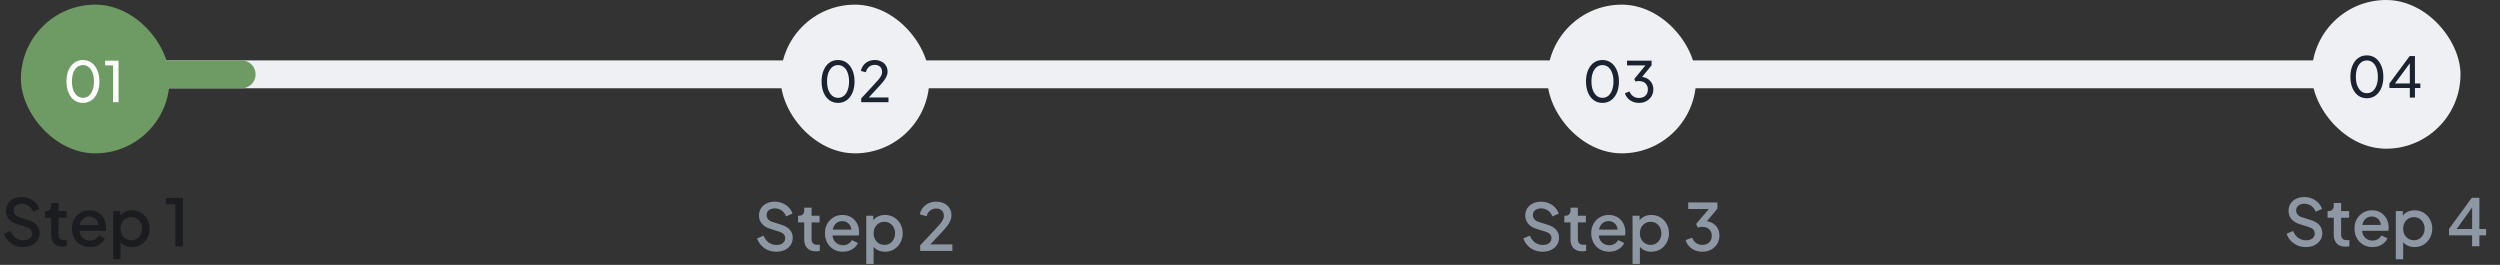 <svg width="538" height="57" viewBox="0 0 538 57" fill="none" xmlns="http://www.w3.org/2000/svg">
<rect x="0" y="0" width="538" height="57" fill="#333333" stroke="none"/>
<path d="M26 16L516 16" stroke="#EEF0F3" stroke-width="6" stroke-linecap="round"/>
<path d="M26 16H52" stroke="#6E9A63" stroke-width="6" stroke-linecap="round"/>
<rect x="4.5" y="1" width="32" height="32" rx="16" fill="#6E9A63"/>
<path d="M17.856 22.144C17.144 22.144 16.52 21.952 15.984 21.568C15.456 21.176 15.044 20.636 14.748 19.948C14.452 19.252 14.304 18.444 14.304 17.524C14.304 16.604 14.452 15.8 14.748 15.112C15.044 14.416 15.456 13.876 15.984 13.492C16.512 13.108 17.132 12.916 17.844 12.916C18.556 12.916 19.176 13.108 19.704 13.492C20.232 13.876 20.644 14.416 20.94 15.112C21.244 15.8 21.396 16.604 21.396 17.524C21.396 18.444 21.248 19.252 20.952 19.948C20.656 20.644 20.24 21.184 19.704 21.568C19.176 21.952 18.56 22.144 17.856 22.144ZM17.856 21.052C18.336 21.052 18.752 20.908 19.104 20.62C19.456 20.324 19.728 19.912 19.92 19.384C20.12 18.856 20.22 18.236 20.22 17.524C20.22 16.812 20.12 16.192 19.92 15.664C19.728 15.136 19.452 14.728 19.092 14.44C18.74 14.152 18.324 14.008 17.844 14.008C17.364 14.008 16.948 14.152 16.596 14.44C16.244 14.728 15.968 15.136 15.768 15.664C15.576 16.192 15.48 16.812 15.48 17.524C15.48 18.228 15.576 18.844 15.768 19.372C15.968 19.9 16.244 20.312 16.596 20.608C16.956 20.904 17.376 21.052 17.856 21.052ZM24.32 22V14.08H22.628V13.06H25.508V22H24.32Z" fill="white"/>
<path d="M4.984 53.168C4.331 53.168 3.724 53.047 3.164 52.804C2.604 52.552 2.128 52.211 1.736 51.782C1.344 51.353 1.055 50.858 0.868 50.298L2.268 49.71C2.52 50.354 2.889 50.849 3.374 51.194C3.859 51.539 4.419 51.712 5.054 51.712C5.427 51.712 5.754 51.656 6.034 51.544C6.314 51.423 6.529 51.255 6.678 51.04C6.837 50.825 6.916 50.578 6.916 50.298C6.916 49.915 6.809 49.612 6.594 49.388C6.379 49.164 6.062 48.987 5.642 48.856L3.682 48.24C2.898 47.997 2.301 47.629 1.89 47.134C1.479 46.63 1.274 46.042 1.274 45.37C1.274 44.782 1.419 44.269 1.708 43.83C1.997 43.382 2.394 43.032 2.898 42.78C3.411 42.528 3.995 42.402 4.648 42.402C5.273 42.402 5.843 42.514 6.356 42.738C6.869 42.953 7.308 43.251 7.672 43.634C8.045 44.017 8.316 44.46 8.484 44.964L7.112 45.566C6.907 45.015 6.585 44.591 6.146 44.292C5.717 43.993 5.217 43.844 4.648 43.844C4.303 43.844 3.999 43.905 3.738 44.026C3.477 44.138 3.271 44.306 3.122 44.53C2.982 44.745 2.912 44.997 2.912 45.286C2.912 45.622 3.019 45.921 3.234 46.182C3.449 46.443 3.775 46.639 4.214 46.77L6.034 47.344C6.865 47.596 7.49 47.96 7.91 48.436C8.33 48.903 8.54 49.486 8.54 50.186C8.54 50.765 8.386 51.278 8.078 51.726C7.779 52.174 7.364 52.529 6.832 52.79C6.3 53.042 5.684 53.168 4.984 53.168ZM13.516 53.084C12.723 53.084 12.107 52.86 11.668 52.412C11.23 51.964 11.01 51.334 11.01 50.522V46.854H9.68V45.426H9.89C10.245 45.426 10.52 45.323 10.716 45.118C10.912 44.913 11.01 44.633 11.01 44.278V43.69H12.592V45.426H14.314V46.854H12.592V50.452C12.592 50.713 12.634 50.937 12.718 51.124C12.802 51.301 12.938 51.441 13.124 51.544C13.311 51.637 13.554 51.684 13.852 51.684C13.927 51.684 14.011 51.679 14.104 51.67C14.198 51.661 14.286 51.651 14.37 51.642V53C14.24 53.019 14.095 53.037 13.936 53.056C13.778 53.075 13.638 53.084 13.516 53.084ZM19.334 53.168C18.578 53.168 17.905 52.995 17.317 52.65C16.739 52.295 16.286 51.819 15.96 51.222C15.633 50.615 15.47 49.939 15.47 49.192C15.47 48.427 15.633 47.75 15.96 47.162C16.296 46.574 16.744 46.112 17.303 45.776C17.863 45.431 18.498 45.258 19.207 45.258C19.777 45.258 20.285 45.356 20.733 45.552C21.181 45.748 21.559 46.019 21.867 46.364C22.175 46.7 22.409 47.087 22.567 47.526C22.735 47.965 22.82 48.431 22.82 48.926C22.82 49.047 22.815 49.173 22.805 49.304C22.796 49.435 22.777 49.556 22.75 49.668H16.715V48.408H21.854L21.098 48.982C21.191 48.525 21.158 48.119 21 47.764C20.85 47.4 20.617 47.115 20.299 46.91C19.991 46.695 19.628 46.588 19.207 46.588C18.788 46.588 18.414 46.695 18.087 46.91C17.761 47.115 17.509 47.414 17.331 47.806C17.154 48.189 17.084 48.655 17.122 49.206C17.075 49.719 17.145 50.167 17.331 50.55C17.527 50.933 17.798 51.231 18.143 51.446C18.498 51.661 18.899 51.768 19.348 51.768C19.805 51.768 20.192 51.665 20.509 51.46C20.836 51.255 21.093 50.989 21.279 50.662L22.567 51.292C22.418 51.647 22.185 51.969 21.867 52.258C21.559 52.538 21.186 52.762 20.747 52.93C20.318 53.089 19.847 53.168 19.334 53.168ZM24.363 55.8V45.426H25.875V46.994L25.694 46.63C25.974 46.201 26.347 45.865 26.814 45.622C27.28 45.379 27.812 45.258 28.41 45.258C29.128 45.258 29.772 45.431 30.341 45.776C30.92 46.121 31.373 46.593 31.7 47.19C32.035 47.787 32.203 48.459 32.203 49.206C32.203 49.953 32.035 50.625 31.7 51.222C31.373 51.819 30.925 52.295 30.355 52.65C29.786 52.995 29.137 53.168 28.41 53.168C27.822 53.168 27.285 53.047 26.799 52.804C26.323 52.561 25.955 52.211 25.694 51.754L25.945 51.46V55.8H24.363ZM28.256 51.698C28.703 51.698 29.1 51.591 29.445 51.376C29.791 51.161 30.061 50.867 30.258 50.494C30.463 50.111 30.566 49.682 30.566 49.206C30.566 48.73 30.463 48.305 30.258 47.932C30.061 47.559 29.791 47.265 29.445 47.05C29.1 46.835 28.703 46.728 28.256 46.728C27.817 46.728 27.42 46.835 27.066 47.05C26.72 47.265 26.445 47.559 26.239 47.932C26.044 48.305 25.945 48.73 25.945 49.206C25.945 49.682 26.044 50.111 26.239 50.494C26.445 50.867 26.72 51.161 27.066 51.376C27.42 51.591 27.817 51.698 28.256 51.698ZM37.73 53V43.97H35.728V42.57H39.368V53H37.73Z" fill="#1A1C1F"/>
<rect x="168" y="1" width="32" height="32" rx="16" fill="#EEF0F3"/>
<path d="M180.356 22.144C179.644 22.144 179.02 21.952 178.484 21.568C177.956 21.176 177.544 20.636 177.248 19.948C176.952 19.252 176.804 18.444 176.804 17.524C176.804 16.604 176.952 15.8 177.248 15.112C177.544 14.416 177.956 13.876 178.484 13.492C179.012 13.108 179.632 12.916 180.344 12.916C181.056 12.916 181.676 13.108 182.204 13.492C182.732 13.876 183.144 14.416 183.44 15.112C183.744 15.8 183.896 16.604 183.896 17.524C183.896 18.444 183.748 19.252 183.452 19.948C183.156 20.644 182.74 21.184 182.204 21.568C181.676 21.952 181.06 22.144 180.356 22.144ZM180.356 21.052C180.836 21.052 181.252 20.908 181.604 20.62C181.956 20.324 182.228 19.912 182.42 19.384C182.62 18.856 182.72 18.236 182.72 17.524C182.72 16.812 182.62 16.192 182.42 15.664C182.228 15.136 181.952 14.728 181.592 14.44C181.24 14.152 180.824 14.008 180.344 14.008C179.864 14.008 179.448 14.152 179.096 14.44C178.744 14.728 178.468 15.136 178.268 15.664C178.076 16.192 177.98 16.812 177.98 17.524C177.98 18.228 178.076 18.844 178.268 19.372C178.468 19.9 178.744 20.312 179.096 20.608C179.456 20.904 179.876 21.052 180.356 21.052ZM185.332 22V21.184L187.804 18.508C188.292 17.988 188.68 17.56 188.968 17.224C189.264 16.888 189.48 16.588 189.616 16.324C189.752 16.06 189.82 15.78 189.82 15.484C189.82 14.996 189.676 14.62 189.388 14.356C189.1 14.092 188.72 13.96 188.248 13.96C187.768 13.96 187.36 14.1 187.024 14.38C186.688 14.652 186.456 15.04 186.328 15.544L185.26 15.268C185.364 14.788 185.556 14.372 185.836 14.02C186.116 13.668 186.464 13.396 186.88 13.204C187.296 13.012 187.752 12.916 188.248 12.916C188.792 12.916 189.268 13.024 189.676 13.24C190.092 13.448 190.416 13.74 190.648 14.116C190.888 14.492 191.008 14.928 191.008 15.424C191.008 15.752 190.94 16.072 190.804 16.384C190.668 16.696 190.468 17.028 190.204 17.38C189.94 17.724 189.596 18.124 189.172 18.58L186.964 20.98H191.2V22H185.332Z" fill="#1A232F"/>
<path d="M167.042 54.168C166.388 54.168 165.782 54.047 165.222 53.804C164.662 53.552 164.186 53.211 163.794 52.782C163.402 52.353 163.112 51.858 162.926 51.298L164.326 50.71C164.578 51.354 164.946 51.849 165.432 52.194C165.917 52.539 166.477 52.712 167.112 52.712C167.485 52.712 167.812 52.656 168.092 52.544C168.372 52.423 168.586 52.255 168.736 52.04C168.894 51.825 168.974 51.578 168.974 51.298C168.974 50.915 168.866 50.612 168.652 50.388C168.437 50.164 168.12 49.987 167.7 49.856L165.74 49.24C164.956 48.997 164.358 48.629 163.948 48.134C163.537 47.63 163.332 47.042 163.332 46.37C163.332 45.782 163.476 45.269 163.766 44.83C164.055 44.382 164.452 44.032 164.956 43.78C165.469 43.528 166.052 43.402 166.706 43.402C167.331 43.402 167.9 43.514 168.414 43.738C168.927 43.953 169.366 44.251 169.73 44.634C170.103 45.017 170.374 45.46 170.542 45.964L169.17 46.566C168.964 46.015 168.642 45.591 168.204 45.292C167.774 44.993 167.275 44.844 166.706 44.844C166.36 44.844 166.057 44.905 165.796 45.026C165.534 45.138 165.329 45.306 165.18 45.53C165.04 45.745 164.97 45.997 164.97 46.286C164.97 46.622 165.077 46.921 165.292 47.182C165.506 47.443 165.833 47.639 166.272 47.77L168.092 48.344C168.922 48.596 169.548 48.96 169.968 49.436C170.388 49.903 170.598 50.486 170.598 51.186C170.598 51.765 170.444 52.278 170.136 52.726C169.837 53.174 169.422 53.529 168.89 53.79C168.358 54.042 167.742 54.168 167.042 54.168ZM175.574 54.084C174.781 54.084 174.165 53.86 173.726 53.412C173.287 52.964 173.068 52.334 173.068 51.522V47.854H171.738V46.426H171.948C172.303 46.426 172.578 46.323 172.774 46.118C172.97 45.913 173.068 45.633 173.068 45.278V44.69H174.65V46.426H176.372V47.854H174.65V51.452C174.65 51.713 174.692 51.937 174.776 52.124C174.86 52.301 174.995 52.441 175.182 52.544C175.369 52.637 175.611 52.684 175.91 52.684C175.985 52.684 176.069 52.679 176.162 52.67C176.255 52.661 176.344 52.651 176.428 52.642V54C176.297 54.019 176.153 54.037 175.994 54.056C175.835 54.075 175.695 54.084 175.574 54.084ZM181.391 54.168C180.635 54.168 179.963 53.995 179.375 53.65C178.796 53.295 178.344 52.819 178.017 52.222C177.69 51.615 177.527 50.939 177.527 50.192C177.527 49.427 177.69 48.75 178.017 48.162C178.353 47.574 178.801 47.112 179.361 46.776C179.921 46.431 180.556 46.258 181.265 46.258C181.834 46.258 182.343 46.356 182.791 46.552C183.239 46.748 183.617 47.019 183.925 47.364C184.233 47.7 184.466 48.087 184.625 48.526C184.793 48.965 184.877 49.431 184.877 49.926C184.877 50.047 184.872 50.173 184.863 50.304C184.854 50.435 184.835 50.556 184.807 50.668H178.773V49.408H183.911L183.155 49.982C183.248 49.525 183.216 49.119 183.057 48.764C182.908 48.4 182.674 48.115 182.357 47.91C182.049 47.695 181.685 47.588 181.265 47.588C180.845 47.588 180.472 47.695 180.145 47.91C179.818 48.115 179.566 48.414 179.389 48.806C179.212 49.189 179.142 49.655 179.179 50.206C179.132 50.719 179.202 51.167 179.389 51.55C179.585 51.933 179.856 52.231 180.201 52.446C180.556 52.661 180.957 52.768 181.405 52.768C181.862 52.768 182.25 52.665 182.567 52.46C182.894 52.255 183.15 51.989 183.337 51.662L184.625 52.292C184.476 52.647 184.242 52.969 183.925 53.258C183.617 53.538 183.244 53.762 182.805 53.93C182.376 54.089 181.904 54.168 181.391 54.168ZM186.421 56.8V46.426H187.933V47.994L187.751 47.63C188.031 47.201 188.404 46.865 188.871 46.622C189.338 46.379 189.87 46.258 190.467 46.258C191.186 46.258 191.83 46.431 192.399 46.776C192.978 47.121 193.43 47.593 193.757 48.19C194.093 48.787 194.261 49.459 194.261 50.206C194.261 50.953 194.093 51.625 193.757 52.222C193.43 52.819 192.982 53.295 192.413 53.65C191.844 53.995 191.195 54.168 190.467 54.168C189.879 54.168 189.342 54.047 188.857 53.804C188.381 53.561 188.012 53.211 187.751 52.754L188.003 52.46V56.8H186.421ZM190.313 52.698C190.761 52.698 191.158 52.591 191.503 52.376C191.848 52.161 192.119 51.867 192.315 51.494C192.52 51.111 192.623 50.682 192.623 50.206C192.623 49.73 192.52 49.305 192.315 48.932C192.119 48.559 191.848 48.265 191.503 48.05C191.158 47.835 190.761 47.728 190.313 47.728C189.874 47.728 189.478 47.835 189.123 48.05C188.778 48.265 188.502 48.559 188.297 48.932C188.101 49.305 188.003 49.73 188.003 50.206C188.003 50.682 188.101 51.111 188.297 51.494C188.502 51.867 188.778 52.161 189.123 52.376C189.478 52.591 189.874 52.698 190.313 52.698ZM198.023 54V52.81L200.879 49.758C201.439 49.161 201.878 48.68 202.195 48.316C202.522 47.943 202.755 47.616 202.895 47.336C203.045 47.056 203.119 46.762 203.119 46.454C203.119 45.95 202.965 45.563 202.657 45.292C202.349 45.012 201.953 44.872 201.467 44.872C200.963 44.872 200.529 45.017 200.165 45.306C199.801 45.586 199.549 45.997 199.409 46.538L197.953 46.118C198.065 45.567 198.289 45.091 198.625 44.69C198.961 44.279 199.372 43.962 199.857 43.738C200.352 43.514 200.884 43.402 201.453 43.402C202.116 43.402 202.695 43.528 203.189 43.78C203.684 44.023 204.067 44.363 204.337 44.802C204.617 45.241 204.757 45.749 204.757 46.328C204.757 46.711 204.683 47.084 204.533 47.448C204.393 47.803 204.174 48.181 203.875 48.582C203.577 48.974 203.194 49.417 202.727 49.912L200.207 52.6H204.953V54H198.023Z" fill="#8D98A4"/>
<rect x="333" y="1" width="32" height="32" rx="16" fill="#EEF0F3"/>
<path d="M344.856 22.144C344.144 22.144 343.52 21.952 342.984 21.568C342.456 21.176 342.044 20.636 341.748 19.948C341.452 19.252 341.304 18.444 341.304 17.524C341.304 16.604 341.452 15.8 341.748 15.112C342.044 14.416 342.456 13.876 342.984 13.492C343.512 13.108 344.132 12.916 344.844 12.916C345.556 12.916 346.176 13.108 346.704 13.492C347.232 13.876 347.644 14.416 347.94 15.112C348.244 15.8 348.396 16.604 348.396 17.524C348.396 18.444 348.248 19.252 347.952 19.948C347.656 20.644 347.24 21.184 346.704 21.568C346.176 21.952 345.56 22.144 344.856 22.144ZM344.856 21.052C345.336 21.052 345.752 20.908 346.104 20.62C346.456 20.324 346.728 19.912 346.92 19.384C347.12 18.856 347.22 18.236 347.22 17.524C347.22 16.812 347.12 16.192 346.92 15.664C346.728 15.136 346.452 14.728 346.092 14.44C345.74 14.152 345.324 14.008 344.844 14.008C344.364 14.008 343.948 14.152 343.596 14.44C343.244 14.728 342.968 15.136 342.768 15.664C342.576 16.192 342.48 16.812 342.48 17.524C342.48 18.228 342.576 18.844 342.768 19.372C342.968 19.9 343.244 20.312 343.596 20.608C343.956 20.904 344.376 21.052 344.856 21.052ZM352.712 22.144C352.24 22.144 351.8 22.06 351.392 21.892C350.984 21.724 350.632 21.488 350.336 21.184C350.04 20.872 349.82 20.504 349.676 20.08L350.672 19.672C350.84 20.12 351.104 20.468 351.464 20.716C351.824 20.964 352.24 21.088 352.712 21.088C353.08 21.088 353.408 21.016 353.696 20.872C353.984 20.728 354.208 20.52 354.368 20.248C354.536 19.976 354.62 19.648 354.62 19.264C354.62 18.872 354.536 18.544 354.368 18.28C354.208 18.008 353.984 17.8 353.696 17.656C353.408 17.512 353.076 17.44 352.7 17.44C352.58 17.44 352.448 17.448 352.304 17.464C352.168 17.48 352.052 17.504 351.956 17.536L351.704 16.996L354.092 14.08H350.132V13.06H355.424V14.044L353.144 16.852L353.072 16.54C353.608 16.556 354.08 16.68 354.488 16.912C354.896 17.144 355.216 17.46 355.448 17.86C355.68 18.252 355.796 18.712 355.796 19.24C355.796 19.784 355.664 20.276 355.4 20.716C355.136 21.156 354.772 21.504 354.308 21.76C353.844 22.016 353.312 22.144 352.712 22.144Z" fill="#1A232F"/>
<path d="M331.946 54.168C331.293 54.168 330.686 54.047 330.126 53.804C329.566 53.552 329.09 53.211 328.698 52.782C328.306 52.353 328.017 51.858 327.83 51.298L329.23 50.71C329.482 51.354 329.851 51.849 330.336 52.194C330.821 52.539 331.381 52.712 332.016 52.712C332.389 52.712 332.716 52.656 332.996 52.544C333.276 52.423 333.491 52.255 333.64 52.04C333.799 51.825 333.878 51.578 333.878 51.298C333.878 50.915 333.771 50.612 333.556 50.388C333.341 50.164 333.024 49.987 332.604 49.856L330.644 49.24C329.86 48.997 329.263 48.629 328.852 48.134C328.441 47.63 328.236 47.042 328.236 46.37C328.236 45.782 328.381 45.269 328.67 44.83C328.959 44.382 329.356 44.032 329.86 43.78C330.373 43.528 330.957 43.402 331.61 43.402C332.235 43.402 332.805 43.514 333.318 43.738C333.831 43.953 334.27 44.251 334.634 44.634C335.007 45.017 335.278 45.46 335.446 45.964L334.074 46.566C333.869 46.015 333.547 45.591 333.108 45.292C332.679 44.993 332.179 44.844 331.61 44.844C331.265 44.844 330.961 44.905 330.7 45.026C330.439 45.138 330.233 45.306 330.084 45.53C329.944 45.745 329.874 45.997 329.874 46.286C329.874 46.622 329.981 46.921 330.196 47.182C330.411 47.443 330.737 47.639 331.176 47.77L332.996 48.344C333.827 48.596 334.452 48.96 334.872 49.436C335.292 49.903 335.502 50.486 335.502 51.186C335.502 51.765 335.348 52.278 335.04 52.726C334.741 53.174 334.326 53.529 333.794 53.79C333.262 54.042 332.646 54.168 331.946 54.168ZM340.478 54.084C339.685 54.084 339.069 53.86 338.63 53.412C338.192 52.964 337.972 52.334 337.972 51.522V47.854H336.642V46.426H336.852C337.207 46.426 337.482 46.323 337.678 46.118C337.874 45.913 337.972 45.633 337.972 45.278V44.69H339.554V46.426H341.276V47.854H339.554V51.452C339.554 51.713 339.596 51.937 339.68 52.124C339.764 52.301 339.9 52.441 340.086 52.544C340.273 52.637 340.516 52.684 340.814 52.684C340.889 52.684 340.973 52.679 341.066 52.67C341.16 52.661 341.248 52.651 341.332 52.642V54C341.202 54.019 341.057 54.037 340.898 54.056C340.74 54.075 340.6 54.084 340.478 54.084ZM346.295 54.168C345.539 54.168 344.867 53.995 344.279 53.65C343.701 53.295 343.248 52.819 342.921 52.222C342.595 51.615 342.431 50.939 342.431 50.192C342.431 49.427 342.595 48.75 342.921 48.162C343.257 47.574 343.705 47.112 344.265 46.776C344.825 46.431 345.46 46.258 346.169 46.258C346.739 46.258 347.247 46.356 347.695 46.552C348.143 46.748 348.521 47.019 348.829 47.364C349.137 47.7 349.371 48.087 349.529 48.526C349.697 48.965 349.781 49.431 349.781 49.926C349.781 50.047 349.777 50.173 349.767 50.304C349.758 50.435 349.739 50.556 349.711 50.668H343.677V49.408H348.815L348.059 49.982C348.153 49.525 348.12 49.119 347.961 48.764C347.812 48.4 347.579 48.115 347.261 47.91C346.953 47.695 346.589 47.588 346.169 47.588C345.749 47.588 345.376 47.695 345.049 47.91C344.723 48.115 344.471 48.414 344.293 48.806C344.116 49.189 344.046 49.655 344.083 50.206C344.037 50.719 344.107 51.167 344.293 51.55C344.489 51.933 344.76 52.231 345.105 52.446C345.46 52.661 345.861 52.768 346.309 52.768C346.767 52.768 347.154 52.665 347.471 52.46C347.798 52.255 348.055 51.989 348.241 51.662L349.529 52.292C349.38 52.647 349.147 52.969 348.829 53.258C348.521 53.538 348.148 53.762 347.709 53.93C347.28 54.089 346.809 54.168 346.295 54.168ZM351.325 56.8V46.426H352.837V47.994L352.655 47.63C352.935 47.201 353.309 46.865 353.775 46.622C354.242 46.379 354.774 46.258 355.371 46.258C356.09 46.258 356.734 46.431 357.303 46.776C357.882 47.121 358.335 47.593 358.661 48.19C358.997 48.787 359.165 49.459 359.165 50.206C359.165 50.953 358.997 51.625 358.661 52.222C358.335 52.819 357.887 53.295 357.317 53.65C356.748 53.995 356.099 54.168 355.371 54.168C354.783 54.168 354.247 54.047 353.761 53.804C353.285 53.561 352.917 53.211 352.655 52.754L352.907 52.46V56.8H351.325ZM355.217 52.698C355.665 52.698 356.062 52.591 356.407 52.376C356.753 52.161 357.023 51.867 357.219 51.494C357.425 51.111 357.527 50.682 357.527 50.206C357.527 49.73 357.425 49.305 357.219 48.932C357.023 48.559 356.753 48.265 356.407 48.05C356.062 47.835 355.665 47.728 355.217 47.728C354.779 47.728 354.382 47.835 354.027 48.05C353.682 48.265 353.407 48.559 353.201 48.932C353.005 49.305 352.907 49.73 352.907 50.206C352.907 50.682 353.005 51.111 353.201 51.494C353.407 51.867 353.682 52.161 354.027 52.376C354.382 52.591 354.779 52.698 355.217 52.698ZM366.33 54.168C365.77 54.168 365.242 54.065 364.748 53.86C364.262 53.655 363.842 53.365 363.488 52.992C363.142 52.619 362.895 52.18 362.746 51.676L364.146 51.144C364.332 51.639 364.617 52.021 365 52.292C365.382 52.563 365.826 52.698 366.33 52.698C366.74 52.698 367.095 52.619 367.394 52.46C367.702 52.301 367.94 52.077 368.108 51.788C368.285 51.499 368.374 51.149 368.374 50.738C368.374 50.337 368.285 49.991 368.108 49.702C367.94 49.413 367.702 49.193 367.394 49.044C367.095 48.895 366.74 48.82 366.33 48.82C366.162 48.82 365.989 48.834 365.812 48.862C365.644 48.89 365.494 48.927 365.364 48.974L365 48.204L367.744 44.97H363.306V43.57H369.592V44.9L366.904 48.12L366.862 47.588C367.487 47.597 368.038 47.737 368.514 48.008C368.99 48.269 369.358 48.633 369.62 49.1C369.89 49.557 370.026 50.089 370.026 50.696C370.026 51.349 369.867 51.942 369.55 52.474C369.232 52.997 368.794 53.412 368.234 53.72C367.683 54.019 367.048 54.168 366.33 54.168Z" fill="#8D98A4"/>
<rect x="497.5" width="32" height="32" rx="16" fill="#EEF0F3"/>
<path d="M509.356 21.144C508.644 21.144 508.02 20.952 507.484 20.568C506.956 20.176 506.544 19.636 506.248 18.948C505.952 18.252 505.804 17.444 505.804 16.524C505.804 15.604 505.952 14.8 506.248 14.112C506.544 13.416 506.956 12.876 507.484 12.492C508.012 12.108 508.632 11.916 509.344 11.916C510.056 11.916 510.676 12.108 511.204 12.492C511.732 12.876 512.144 13.416 512.44 14.112C512.744 14.8 512.896 15.604 512.896 16.524C512.896 17.444 512.748 18.252 512.452 18.948C512.156 19.644 511.74 20.184 511.204 20.568C510.676 20.952 510.06 21.144 509.356 21.144ZM509.356 20.052C509.836 20.052 510.252 19.908 510.604 19.62C510.956 19.324 511.228 18.912 511.42 18.384C511.62 17.856 511.72 17.236 511.72 16.524C511.72 15.812 511.62 15.192 511.42 14.664C511.228 14.136 510.952 13.728 510.592 13.44C510.24 13.152 509.824 13.008 509.344 13.008C508.864 13.008 508.448 13.152 508.096 13.44C507.744 13.728 507.468 14.136 507.268 14.664C507.076 15.192 506.98 15.812 506.98 16.524C506.98 17.228 507.076 17.844 507.268 18.372C507.468 18.9 507.744 19.312 508.096 19.608C508.456 19.904 508.876 20.052 509.356 20.052ZM518.592 21V18.936H514.2V17.964L518.568 12.06H519.696V17.964H520.86V18.936H519.696V21H518.592ZM515.088 18.384L514.92 17.964H518.592V13.044L518.94 13.14L515.088 18.384Z" fill="#1A232F"/>
<path d="M496.2 53.168C495.546 53.168 494.94 53.047 494.38 52.804C493.82 52.552 493.344 52.211 492.952 51.782C492.56 51.353 492.27 50.858 492.084 50.298L493.484 49.71C493.736 50.354 494.104 50.849 494.59 51.194C495.075 51.539 495.635 51.712 496.27 51.712C496.643 51.712 496.97 51.656 497.25 51.544C497.53 51.423 497.744 51.255 497.894 51.04C498.052 50.825 498.132 50.578 498.132 50.298C498.132 49.915 498.024 49.612 497.81 49.388C497.595 49.164 497.278 48.987 496.858 48.856L494.898 48.24C494.114 47.997 493.516 47.629 493.106 47.134C492.695 46.63 492.49 46.042 492.49 45.37C492.49 44.782 492.634 44.269 492.924 43.83C493.213 43.382 493.61 43.032 494.114 42.78C494.627 42.528 495.21 42.402 495.864 42.402C496.489 42.402 497.058 42.514 497.572 42.738C498.085 42.953 498.524 43.251 498.888 43.634C499.261 44.017 499.532 44.46 499.7 44.964L498.328 45.566C498.122 45.015 497.8 44.591 497.362 44.292C496.932 43.993 496.433 43.844 495.864 43.844C495.518 43.844 495.215 43.905 494.954 44.026C494.692 44.138 494.487 44.306 494.338 44.53C494.198 44.745 494.128 44.997 494.128 45.286C494.128 45.622 494.235 45.921 494.45 46.182C494.664 46.443 494.991 46.639 495.43 46.77L497.25 47.344C498.08 47.596 498.706 47.96 499.126 48.436C499.546 48.903 499.756 49.486 499.756 50.186C499.756 50.765 499.602 51.278 499.294 51.726C498.995 52.174 498.58 52.529 498.048 52.79C497.516 53.042 496.9 53.168 496.2 53.168ZM504.732 53.084C503.939 53.084 503.323 52.86 502.884 52.412C502.446 51.964 502.226 51.334 502.226 50.522V46.854H500.896V45.426H501.106C501.461 45.426 501.736 45.323 501.932 45.118C502.128 44.913 502.226 44.633 502.226 44.278V43.69H503.808V45.426H505.53V46.854H503.808V50.452C503.808 50.713 503.85 50.937 503.934 51.124C504.018 51.301 504.154 51.441 504.34 51.544C504.527 51.637 504.77 51.684 505.068 51.684C505.143 51.684 505.227 51.679 505.32 51.67C505.414 51.661 505.502 51.651 505.586 51.642V53C505.456 53.019 505.311 53.037 505.152 53.056C504.994 53.075 504.854 53.084 504.732 53.084ZM510.549 53.168C509.793 53.168 509.121 52.995 508.533 52.65C507.955 52.295 507.502 51.819 507.175 51.222C506.849 50.615 506.685 49.939 506.685 49.192C506.685 48.427 506.849 47.75 507.175 47.162C507.511 46.574 507.959 46.112 508.519 45.776C509.079 45.431 509.714 45.258 510.423 45.258C510.993 45.258 511.501 45.356 511.949 45.552C512.397 45.748 512.775 46.019 513.083 46.364C513.391 46.7 513.625 47.087 513.783 47.526C513.951 47.965 514.035 48.431 514.035 48.926C514.035 49.047 514.031 49.173 514.021 49.304C514.012 49.435 513.993 49.556 513.965 49.668H507.931V48.408H513.069L512.313 48.982C512.407 48.525 512.374 48.119 512.215 47.764C512.066 47.4 511.833 47.115 511.515 46.91C511.207 46.695 510.843 46.588 510.423 46.588C510.003 46.588 509.63 46.695 509.303 46.91C508.977 47.115 508.725 47.414 508.547 47.806C508.37 48.189 508.3 48.655 508.337 49.206C508.291 49.719 508.361 50.167 508.547 50.55C508.743 50.933 509.014 51.231 509.359 51.446C509.714 51.661 510.115 51.768 510.563 51.768C511.021 51.768 511.408 51.665 511.725 51.46C512.052 51.255 512.309 50.989 512.495 50.662L513.783 51.292C513.634 51.647 513.401 51.969 513.083 52.258C512.775 52.538 512.402 52.762 511.963 52.93C511.534 53.089 511.063 53.168 510.549 53.168ZM515.579 55.8V45.426H517.091V46.994L516.909 46.63C517.189 46.201 517.563 45.865 518.029 45.622C518.496 45.379 519.028 45.258 519.625 45.258C520.344 45.258 520.988 45.431 521.557 45.776C522.136 46.121 522.589 46.593 522.915 47.19C523.251 47.787 523.419 48.459 523.419 49.206C523.419 49.953 523.251 50.625 522.915 51.222C522.589 51.819 522.141 52.295 521.571 52.65C521.002 52.995 520.353 53.168 519.625 53.168C519.037 53.168 518.501 53.047 518.015 52.804C517.539 52.561 517.171 52.211 516.909 51.754L517.161 51.46V55.8H515.579ZM519.471 51.698C519.919 51.698 520.316 51.591 520.661 51.376C521.007 51.161 521.277 50.867 521.473 50.494C521.679 50.111 521.781 49.682 521.781 49.206C521.781 48.73 521.679 48.305 521.473 47.932C521.277 47.559 521.007 47.265 520.661 47.05C520.316 46.835 519.919 46.728 519.471 46.728C519.033 46.728 518.636 46.835 518.281 47.05C517.936 47.265 517.661 47.559 517.455 47.932C517.259 48.305 517.161 48.73 517.161 49.206C517.161 49.682 517.259 50.111 517.455 50.494C517.661 50.867 517.936 51.161 518.281 51.376C518.636 51.591 519.033 51.698 519.471 51.698ZM531.997 53V50.648H527.027V49.276L531.927 42.57H533.565V49.276H535.007V50.648H533.565V53H531.997ZM528.245 49.878L527.979 49.276H531.997V43.886L532.445 44.026L528.245 49.878Z" fill="#8D98A4"/>
</svg>
